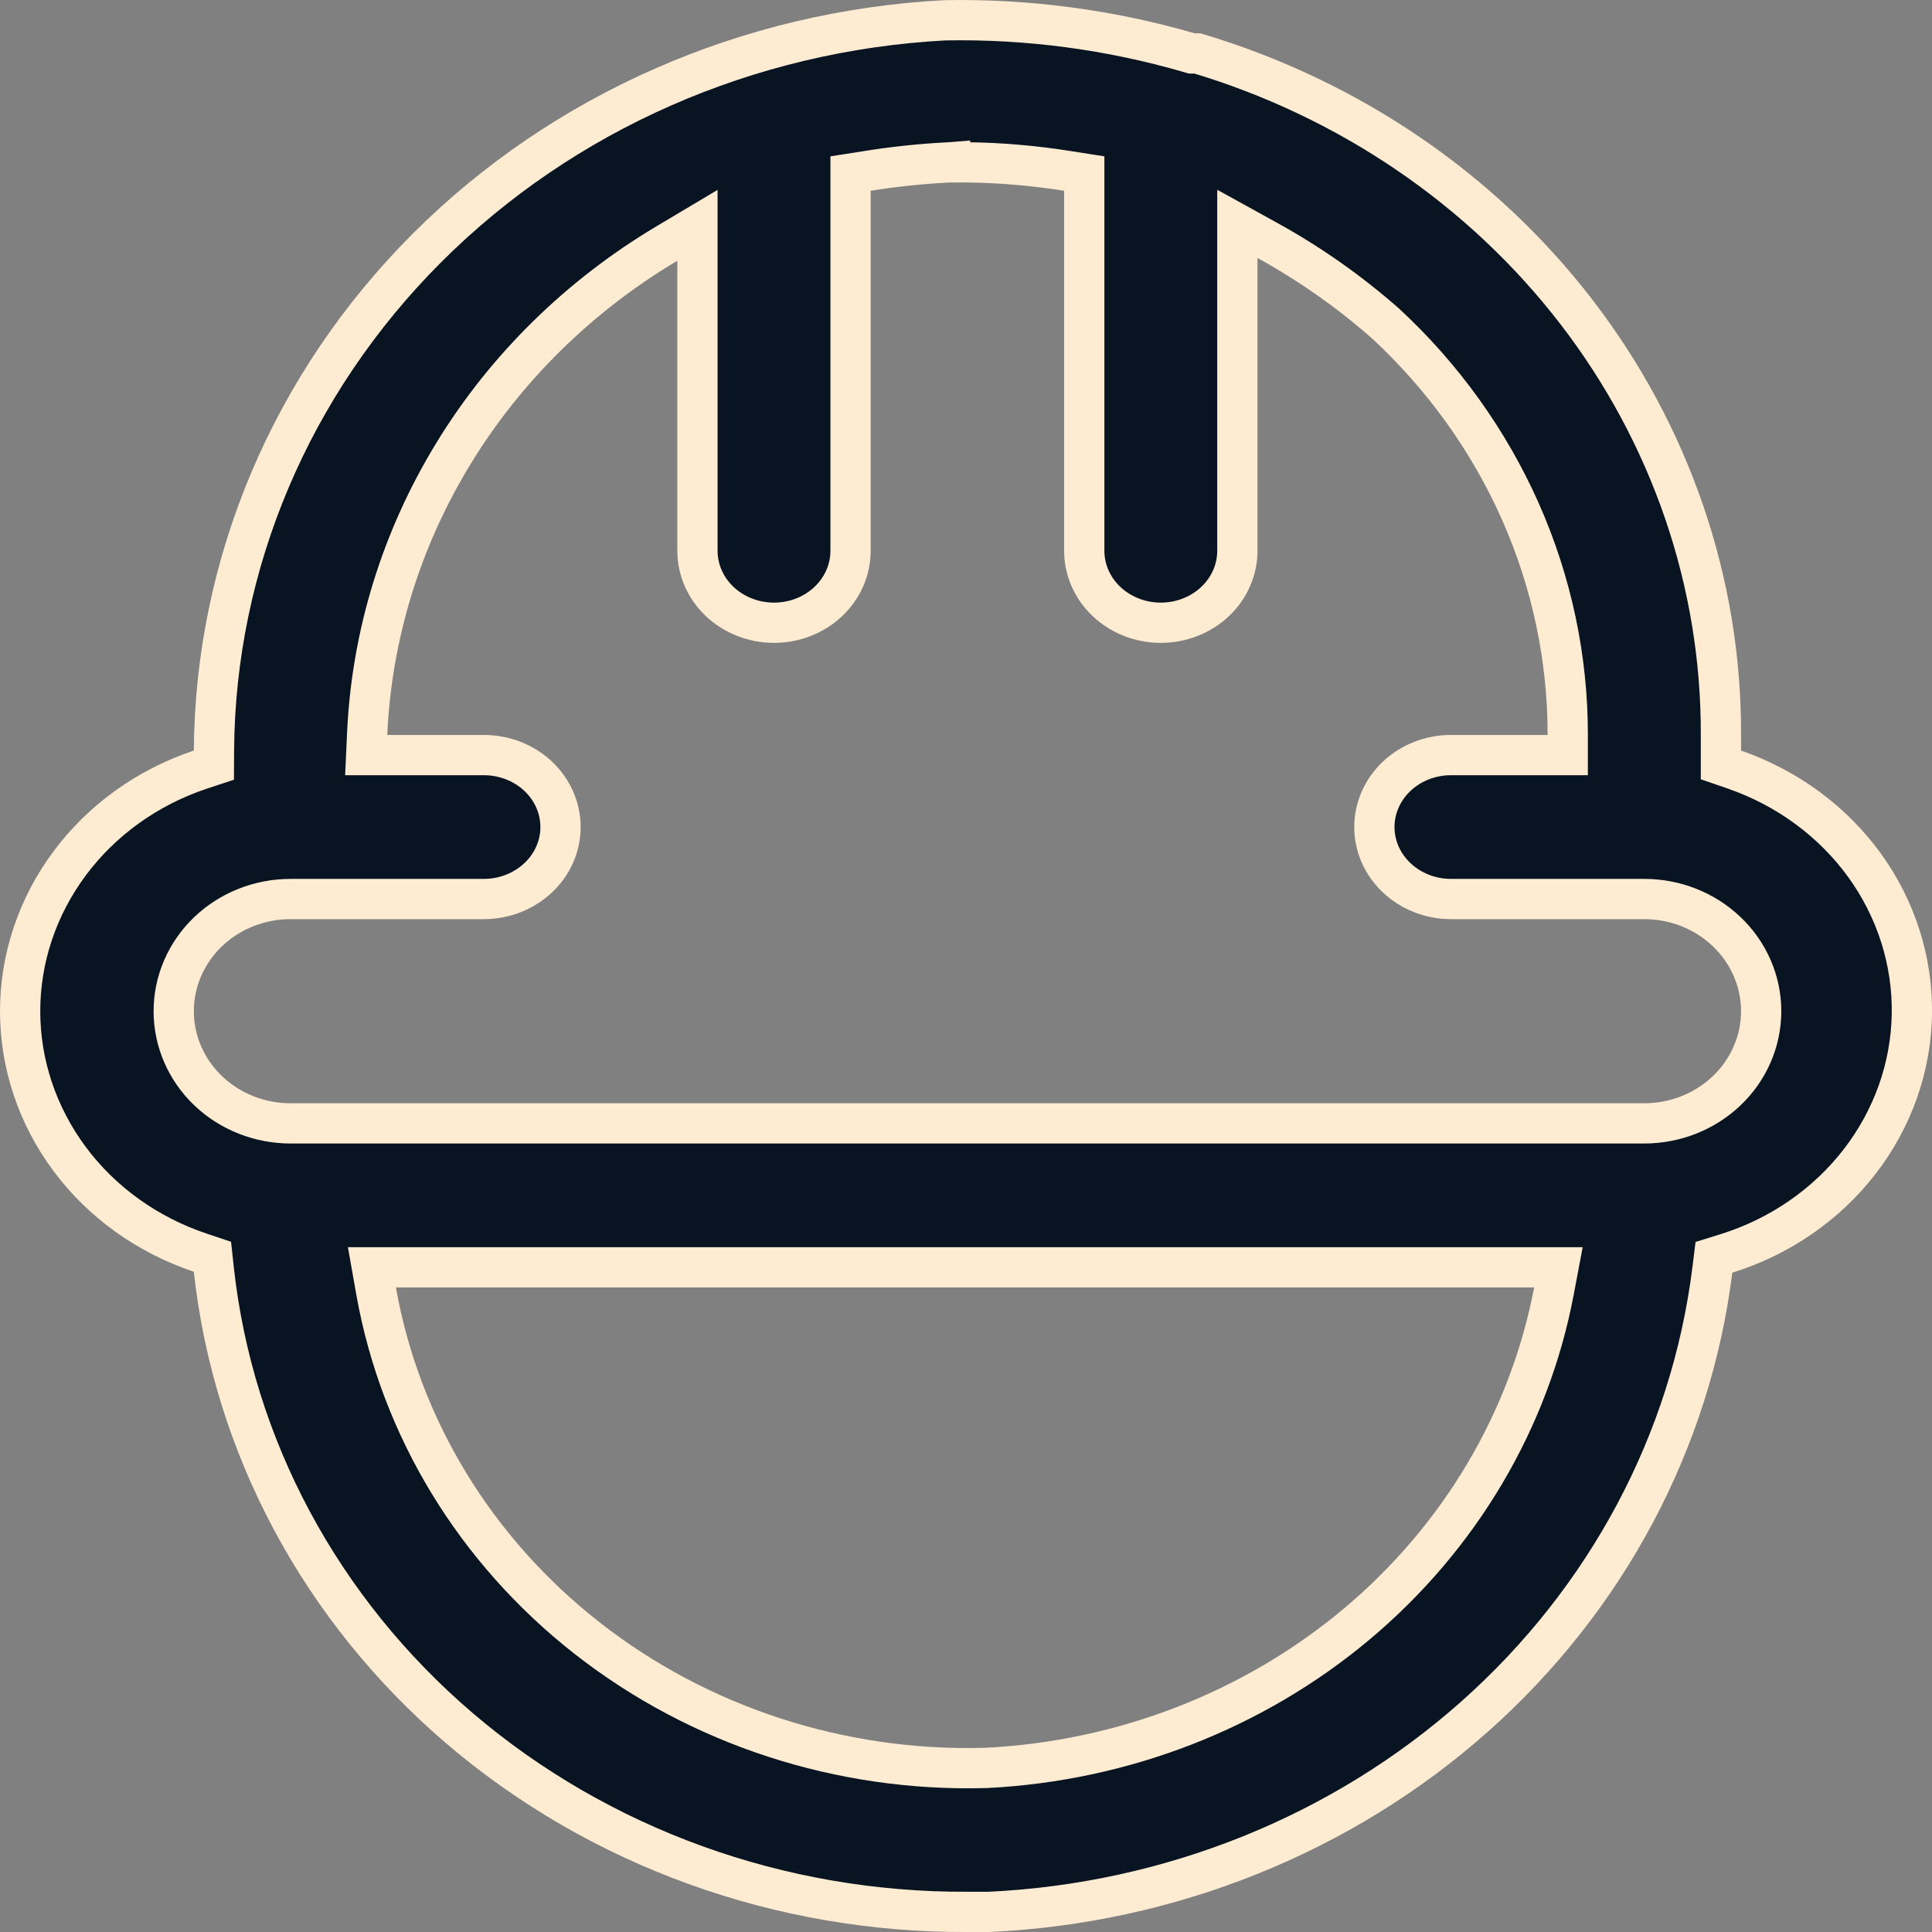 <svg width="24" height="24" viewBox="0 0 24 24" fill="none" xmlns="http://www.w3.org/2000/svg">
<rect x="0" y="0" width="24" height="24" fill="#808080" stroke="none"/>
<path d="M21.378 9.324V9.502L21.546 9.56C22.203 9.788 22.767 10.204 23.162 10.749C23.556 11.294 23.761 11.941 23.75 12.6C23.739 13.258 23.512 13.899 23.1 14.431C22.688 14.964 22.11 15.364 21.445 15.571L21.291 15.619L21.271 15.779C21.006 17.9 19.96 19.866 18.316 21.326C16.672 22.785 14.537 23.645 12.288 23.75L12.018 23.75L12.016 23.75C9.69 23.762 7.444 22.949 5.714 21.474C3.985 19.998 2.897 17.965 2.656 15.771L2.639 15.612L2.487 15.561C1.83 15.341 1.263 14.933 0.864 14.396C0.464 13.858 0.25 13.217 0.25 12.561C0.25 11.905 0.464 11.265 0.864 10.727C1.263 10.189 1.83 9.781 2.487 9.561L2.657 9.505L2.658 9.326C2.672 7.001 3.617 4.767 5.304 3.08C6.991 1.393 9.291 0.381 11.738 0.252C12.765 0.233 13.789 0.369 14.771 0.654L14.805 0.664H14.841H14.876C16.764 1.23 18.411 2.354 19.58 3.871C20.755 5.397 21.385 7.24 21.378 9.129V9.13V9.324ZM12.241 21.962L12.241 21.962L12.246 21.962C13.947 21.878 15.571 21.25 16.852 20.176C18.134 19.101 18.998 17.644 19.303 16.04L19.359 15.743H19.057H4.918H4.62L4.672 16.037C4.973 17.733 5.906 19.265 7.298 20.353C8.689 21.441 10.445 22.012 12.241 21.962ZM4.561 9.118L4.549 9.38H4.81H6.012C6.268 9.38 6.511 9.477 6.689 9.646C6.866 9.815 6.963 10.041 6.963 10.274C6.963 10.507 6.866 10.733 6.689 10.901C6.511 11.07 6.268 11.168 6.012 11.168H3.609C3.228 11.168 2.86 11.312 2.587 11.572C2.314 11.832 2.158 12.188 2.158 12.561C2.158 12.935 2.314 13.291 2.587 13.551C2.86 13.811 3.228 13.955 3.609 13.955H20.426C20.807 13.955 21.175 13.811 21.448 13.551C21.722 13.291 21.878 12.935 21.878 12.561C21.878 12.188 21.722 11.832 21.448 11.572C21.175 11.312 20.807 11.168 20.426 11.168H18.024C17.768 11.168 17.524 11.07 17.347 10.901C17.17 10.733 17.073 10.507 17.073 10.274C17.073 10.041 17.17 9.815 17.347 9.646C17.524 9.477 17.768 9.38 18.024 9.38H19.225H19.475L19.475 9.13C19.476 8.175 19.276 7.231 18.886 6.352C18.496 5.474 17.926 4.679 17.209 4.016L17.209 4.016L17.204 4.012C16.758 3.62 16.267 3.275 15.742 2.986L15.371 2.781V3.205V6.842C15.371 7.075 15.274 7.301 15.097 7.47C14.92 7.639 14.676 7.736 14.42 7.736C14.164 7.736 13.921 7.639 13.743 7.47C13.566 7.301 13.469 7.075 13.469 6.842V2.37V2.156L13.258 2.123C12.849 2.058 12.436 2.022 12.021 2.017V2.017H12.018H11.802V2.016L11.789 2.017C11.45 2.034 11.112 2.069 10.777 2.123L10.566 2.156V2.37V6.842C10.566 7.075 10.469 7.301 10.292 7.47C10.115 7.639 9.871 7.736 9.615 7.736C9.359 7.736 9.116 7.639 8.938 7.47C8.761 7.301 8.664 7.075 8.664 6.842V3.239V2.799L8.286 3.024C7.195 3.674 6.284 4.568 5.635 5.63C4.985 6.692 4.616 7.889 4.561 9.118Z" fill="#091422" stroke="#FDECD2" stroke-width="0.5"/>
</svg>
